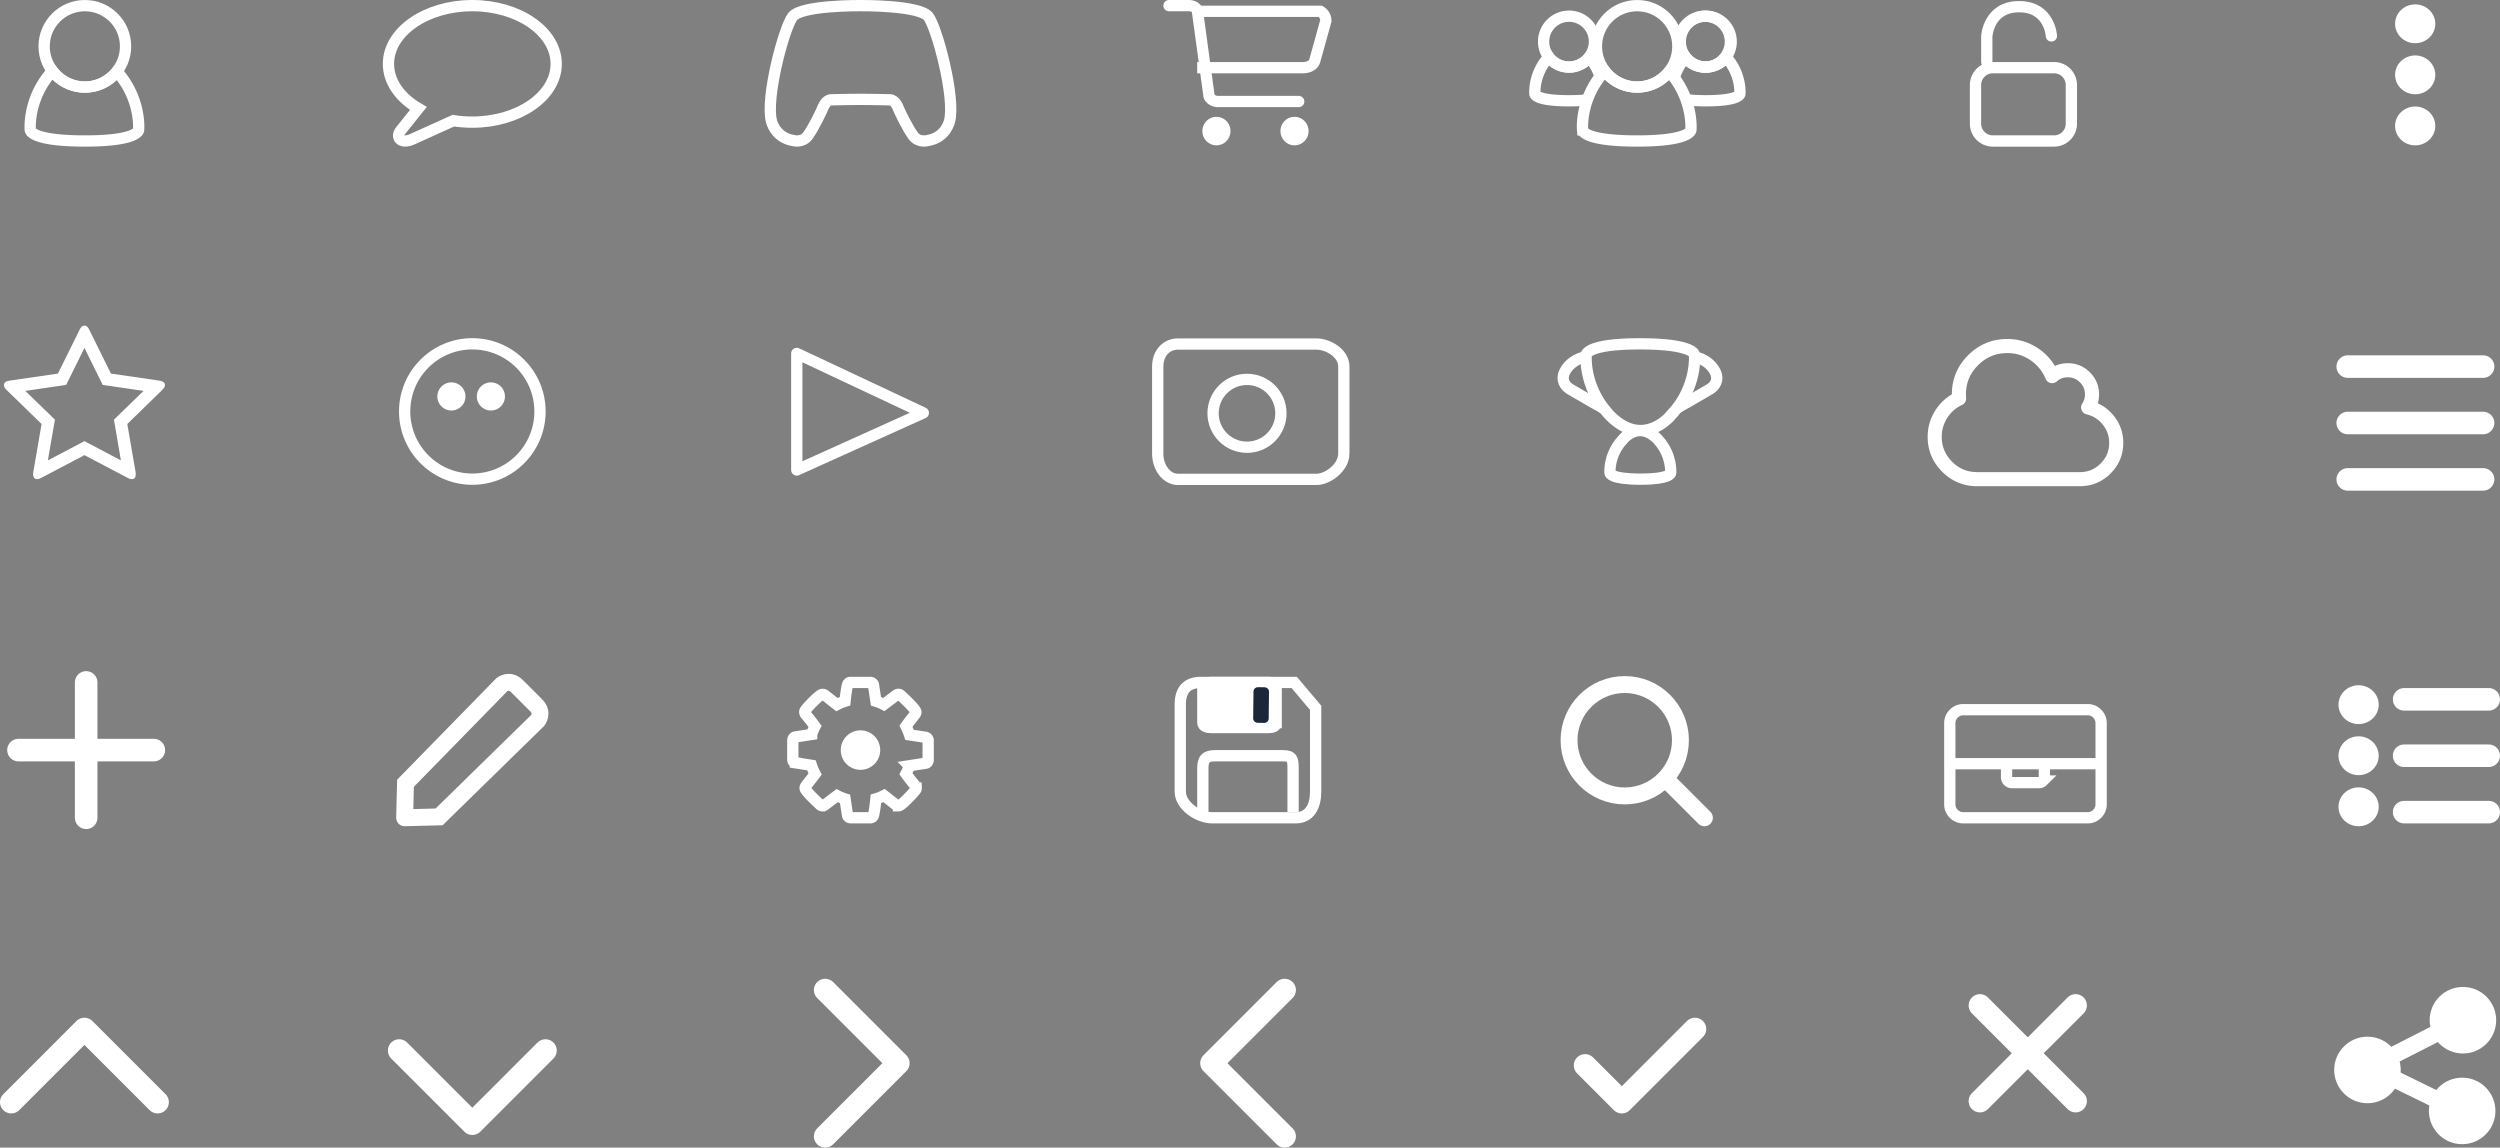<svg xmlns="http://www.w3.org/2000/svg" width="443.277" height="203.485" viewBox="0 0 443.277 203.485"><rect x="0" y="0" width="443.277" height="203.485" fill="#808080" stroke="none"/><g fill="none" stroke="#FFF" stroke-width="2" stroke-miterlimit="10"><path d="M20.724 12.667a7.2 7.2 0 0 1-11.421-.087c-4.455 4.891-3.939 10.457-3.939 10.457S5.345 25 15.074 25c9.521 0 9.503-1.963 9.503-1.963s.515-5.5-3.853-10.37z"/><circle cx="15.045" cy="8.219" r="7.219"/></g><path fill="none" stroke="#FFF" stroke-width="2" stroke-miterlimit="10" d="M83.748 1c-8.213 0-14.871 4.624-14.871 10.328 0 3.172 2.063 6.008 5.304 7.902l-3.139 3.921s-.776.918-.093 1.546c.719.662 2.058.031 2.058.031l7.374-3.331s.086.02 0 0c1.083.175 2.207.259 3.367.259 8.213 0 14.871-4.623 14.871-10.328C98.619 5.624 91.96 1 83.748 1zm68.827 16.617c.871 0 4.321.041 5.232.082.911.04 1.386 1.289 1.386 1.289.277.727 1.704 3.671 2.694 5.041.99 1.371 2.614.889 2.614.889 3.248-.525 3.863-3.449 3.863-3.449 1.068-4.113-2.199-16.454-3.744-18.51-1.544-2.058-12.045-1.958-12.045-1.958s-10.501-.1-12.046 1.958c-1.544 2.056-4.812 14.396-3.743 18.51 0 0 .614 2.924 3.862 3.449 0 0 1.624.482 2.614-.889.99-1.37 2.417-4.314 2.694-5.041 0 0 .475-1.249 1.386-1.289.912-.041 4.362-.082 5.233-.082z"/><g stroke="#FFF" stroke-miterlimit="10"><ellipse fill="#FFF" cx="215.685" cy="23.24" rx="2" ry="2.035"/><ellipse fill="#FFF" cx="229.531" cy="23.24" rx="2" ry="2.035"/><g fill="none" stroke-width="2"><path d="M212.277 12h18.864s1.638-.016 1.979-1.225l1.978-7.104c0-1.148-.988-1.671-.988-1.671h-21.832"/><path stroke-linecap="round" d="M230.277 18H215.75s-1.422-.178-1.422-1.324L212.35 2.213c0-1.146-1.422-1.213-1.422-1.213h-3.65"/></g></g><circle fill="none" stroke="#FFF" stroke-width="2" stroke-miterlimit="10" cx="302.305" cy="7.38" r="4.512"/><circle fill="none" stroke="#FFF" stroke-width="2" stroke-miterlimit="10" cx="290.283" cy="8.219" r="7.219"/><circle fill="none" stroke="#FFF" stroke-width="2" stroke-miterlimit="10" cx="278.205" cy="7.38" r="4.512"/><path fill="none" stroke="#FFF" stroke-width="2" stroke-miterlimit="10" d="M283.672 13.417a9.466 9.466 0 0 0-1.916-3.257 4.498 4.498 0 0 1-7.139-.055c-2.785 3.057-2.463 6.535-2.463 6.535s-.01 1.227 6.068 1.227c1.236 0 2.215-.053 2.99-.137"/><path fill="none" stroke="#FFF" stroke-width="2" stroke-miterlimit="10" d="M295.961 12.667a7.199 7.199 0 0 1-11.42-.087c-4.455 4.892-3.938 10.458-3.938 10.458S280.584 25 290.311 25c9.523 0 9.504-1.963 9.504-1.963s.515-5.501-3.854-10.37z"/><circle fill="none" stroke="#FFF" stroke-width="2" stroke-miterlimit="10" cx="302.449" cy="7.38" r="4.512"/><path fill="none" stroke="#FFF" stroke-width="2" stroke-miterlimit="10" d="M296.982 13.417a9.475 9.475 0 0 1 1.918-3.257 4.5 4.5 0 0 0 7.139-.055c2.783 3.057 2.461 6.535 2.461 6.535s.012 1.227-6.068 1.227c-1.234 0-2.213-.053-2.988-.137"/><g fill="none" stroke="#FFF" stroke-width="2" stroke-miterlimit="10"><path d="M367.277 21.93a3.07 3.07 0 0 1-3.071 3.07h-10.857a3.07 3.07 0 0 1-3.071-3.07v-6.86a3.07 3.07 0 0 1 3.071-3.07h10.857a3.07 3.07 0 0 1 3.071 3.07v6.86z"/><path stroke-linecap="round" d="M363.736 6.373s-.272-5.188-5.729-5.188-5.729 5.257-5.729 5.257V11"/></g><circle fill="none" stroke="#FFF" stroke-width="2" stroke-linecap="round" stroke-miterlimit="10" cx="83.748" cy="72.96" r="12"/><g fill="#FFF" stroke="#FFF" stroke-miterlimit="10"><circle cx="80.04" cy="70.294" r="2"/><circle cx="87.04" cy="70.294" r="2"/></g><path fill="none" stroke="#FFF" stroke-width="2" stroke-miterlimit="10" d="M238.277 80.446c0 2.379-2.779 4.554-4.86 4.554h-24.541c-2.082 0-3.599-2.175-3.599-4.554V65.001c0-2.379 1.517-4.001 3.599-4.001h24.541c2.081 0 4.86 1.622 4.86 4.001v15.445z"/><circle fill="none" stroke="#FFF" stroke-width="2" stroke-miterlimit="10" cx="221.106" cy="73.284" r="6.015"/><g fill="#FFF" stroke="#FFF" stroke-miterlimit="10"><ellipse cx="428.239" cy="22.33" rx="3.066" ry="2.945"/><ellipse cx="428.239" cy="13.275" rx="3.066" ry="2.945"/><ellipse cx="428.239" cy="4.221" rx="3.066" ry="2.944"/></g><path fill="none" stroke="#FFF" stroke-width="2" stroke-linecap="round" stroke-linejoin="round" stroke-miterlimit="10" d="M141.277 83.333V62.667l22.436 10.544z"/><path d="M14.971 182.451l12.97 12.971m-25.941 0l12.971-12.971" fill="none" stroke="#FFF" stroke-width="4" stroke-linecap="round" stroke-miterlimit="10"/><path fill="none" stroke="#FFF" stroke-width="3" stroke-linecap="round" stroke-miterlimit="10" d="M71.748 145l6.11-.159 17.499-17.116s1.049-1.326-.288-2.662l-1.681-1.682-1.722-1.722c-1.337-1.337-2.658-.283-2.658-.283l-17.11 17.503-.15 6.121"/><path fill="none" stroke="#FFF" stroke-width="2" stroke-linecap="round" stroke-miterlimit="10" d="M164.575 131.293v3.471a.61.61 0 0 1-.131.365c-.088.121-.188.186-.301.197l-2.906.449a9.095 9.095 0 0 1-.6 1.426c.424.6.988 1.318 1.688 2.156.086.125.131.25.131.375a.487.487 0 0 1-.131.355c-.287.375-.803.934-1.547 1.68-.744.742-1.234 1.113-1.473 1.113a.682.682 0 0 1-.395-.131l-2.156-1.688a8.387 8.387 0 0 1-1.441.582c-.139 1.35-.281 2.32-.432 2.906-.088.299-.275.449-.562.449h-3.488a.573.573 0 0 1-.375-.141.496.496 0 0 1-.188-.328l-.43-2.867a8.352 8.352 0 0 1-1.406-.582l-2.213 1.668c-.088.088-.213.131-.375.131a.628.628 0 0 1-.395-.15c-1.801-1.66-2.699-2.662-2.699-2.998 0-.113.043-.232.131-.355.125-.176.381-.508.768-.996.389-.486.684-.869.883-1.143a9.524 9.524 0 0 1-.658-1.539l-2.85-.447a.468.468 0 0 1-.318-.18.555.555 0 0 1-.131-.365v-3.469c0-.125.043-.248.131-.365.088-.119.188-.184.301-.197l2.906-.451a9.29 9.29 0 0 1 .6-1.426 35.694 35.694 0 0 0-1.688-2.156.713.713 0 0 1-.131-.373c0-.15.045-.275.131-.375.275-.375.789-.934 1.537-1.668.75-.738 1.244-1.107 1.482-1.107.137 0 .268.045.393.131l2.156 1.688a8.673 8.673 0 0 1 1.445-.598c.137-1.352.279-2.314.43-2.889.088-.301.275-.451.562-.451h3.488c.137 0 .262.047.375.143a.48.48 0 0 1 .188.328l.432 2.869c.424.123.893.316 1.404.578l2.213-1.668a.56.56 0 0 1 .375-.131c.139 0 .27.051.395.15 1.801 1.662 2.699 2.664 2.699 3a.615.615 0 0 1-.131.355c-.15.201-.412.537-.787 1.014-.375.475-.656.85-.844 1.125.287.6.5 1.111.639 1.537l2.85.432c.125.023.23.092.318.197s.131.227.131.364z"/><circle fill="#FFF" stroke="#FFF" stroke-miterlimit="10" cx="152.574" cy="133" r="3"/><g stroke="#FFF" stroke-miterlimit="10"><path fill="none" stroke-width="2" d="M229.479 121H212.95c-2.538 0-3.672 1.417-3.672 3.877v15.495c0 2.461 3.134 4.628 5.672 4.628h14.808c2.539 0 3.52-2.167 3.52-4.628V125.5l-3.799-4.5z"/><path fill="none" stroke-width="2" d="M213.277 144v-7.735c0-1.64.483-2.265 2.175-2.265h12.014c1.691 0 1.811.625 1.811 2.265V144"/><path fill="#FFF" stroke-width="2" d="M226.277 128.124c0 .704-.637.876-1.363.876h-10.121c-.727 0-1.516-.172-1.516-.876V121.9c0-.705.79-.9 1.516-.9h10.121c.727 0 1.363.195 1.363.9v6.224z"/><path fill="#1A2839" d="M225.453 127.43c-.012.701-.607 1.26-1.33 1.25l-1.131-.018c-.724-.012-1.3-.589-1.289-1.289l.053-4.778c.012-.701.606-1.261 1.33-1.25l1.131.017c.723.012 1.299.589 1.289 1.29l-.053 4.778z"/></g><g fill="none" stroke="#FFF" stroke-width="3" stroke-linecap="round" stroke-miterlimit="10"><path d="M295.594 138.384L302.21 145"/><circle cx="288.084" cy="131.252" r="9.875"/></g><path d="M15.277 121v24m-12-12h24m56.471 66.242l-12.971-12.971m25.941 0l-12.97 12.971m131.062-10.727l12.97-12.971m0 25.941l-12.97-12.97m-55.526 0l-12.971 12.97m0-25.941l12.971 12.971m208.745-10.244l-16.97 16.971m0-16.971l16.97 16.971m-80.463.18l-6.513-6.515m19.484-6.456l-12.971 12.971" fill="none" stroke="#FFF" stroke-width="4" stroke-linecap="round" stroke-miterlimit="10"/><g stroke="#FFF" stroke-miterlimit="10"><path fill="none" stroke-width="3" stroke-linecap="round" d="M436.473 180.935l-16.151 8.228m16.077 7.956l-16.272-7.983"/><circle fill="#FFF" cx="419.776" cy="189.714" r="5.398"/><circle fill="#FFF" cx="436.702" cy="180.896" r="5.397"/><circle fill="#FFF" cx="436.568" cy="196.978" r="5.398"/></g><g fill="none" stroke="#FFF" stroke-width="2" stroke-miterlimit="10"><path d="M296.518 73.382c4.455-4.892 3.938-10.458 3.938-10.458s.019-1.963-9.708-1.963c-9.523 0-9.503 1.963-9.503 1.963s-.516 5.501 3.853 10.37c0 0 2.462 3.047 5.753 3.047 3.416 0 5.667-2.959 5.667-2.959zm-8.845 4.621c-2.495 2.739-2.206 5.857-2.206 5.857s-.01 1.1 5.438 1.1c5.335 0 5.323-1.1 5.323-1.1s.289-3.081-2.158-5.809c0 0-1.379-1.707-3.223-1.707-1.913.001-3.174 1.659-3.174 1.659z"/><path d="M280.996 63.33s-1.858.202-3.176 1.98c0 0-.844 1.023-.62 2.114.231 1.132 1.366 1.678 1.366 1.678 1.922 1.145 5.841 3.365 5.841 3.365m16.167-9.137s1.857.202 3.176 1.98c0 0 .842 1.023.619 2.114-.232 1.132-1.365 1.678-1.365 1.678-1.924 1.145-5.842 3.365-5.842 3.365"/></g><path fill="#FFF" d="M29.246 68.283c0 .252-.148.525-.445.823l-6.229 6.073 1.476 8.58c.012.079.017.193.017.342 0 .572-.234.858-.703.858-.217 0-.445-.069-.687-.206l-7.703-4.049-7.704 4.049c-.252.137-.48.206-.687.206-.239 0-.42-.083-.54-.249s-.181-.368-.181-.608c0-.068.012-.182.035-.342l1.475-8.58-6.245-6.073c-.286-.309-.429-.583-.429-.823 0-.424.32-.688.961-.789l8.613-1.253 3.86-7.808c.217-.469.497-.703.841-.703.343 0 .623.234.84.703l3.861 7.808 8.613 1.253c.64.101.961.364.961.788zm-9.042 6.125l5.251-5.096-7.24-1.064-3.243-6.554-3.242 6.554-7.241 1.064 5.25 5.096-1.253 7.223 6.486-3.414 6.468 3.414-1.236-7.223z"/><path fill="none" stroke="#FFF" stroke-width="2.5" stroke-linecap="round" stroke-linejoin="round" stroke-miterlimit="10" d="M375.229 78.523c0 1.776-.629 3.291-1.887 4.55-1.258 1.257-2.775 1.887-4.551 1.887h-18.238c-2.066 0-3.834-.737-5.304-2.206-1.469-1.47-2.204-3.236-2.204-5.305 0-1.474.396-2.824 1.189-4.048a7.378 7.378 0 0 1 3.135-2.74 11.827 11.827 0 0 1-.033-.721c0-2.369.836-4.395 2.514-6.067 1.678-1.678 3.699-2.516 6.066-2.516 1.768 0 3.367.491 4.805 1.476a8.591 8.591 0 0 1 3.145 3.856c.779-.695 1.709-1.039 2.781-1.039 1.184 0 2.195.418 3.033 1.256.84.839 1.258 1.85 1.258 3.034 0 .839-.229 1.607-.688 2.312 1.441.334 2.633 1.087 3.57 2.255.94 1.168 1.409 2.508 1.409 4.016z"/><path fill="#FFF" stroke="#FFF" stroke-width="4" stroke-linecap="round" stroke-miterlimit="10" d="M416.277 65h24m-24 10h24m-24 10h24"/><g fill="#FFF" stroke="#FFF" stroke-miterlimit="10"><path stroke-width="4" stroke-linecap="round" d="M426.277 124h15m-15 10h15m-15 10h15"/><ellipse cx="418.205" cy="143.055" rx="3.066" ry="2.945"/><ellipse cx="418.205" cy="134" rx="3.066" ry="2.945"/><ellipse cx="418.205" cy="124.945" rx="3.066" ry="2.944"/></g><path fill="none" stroke="#FFF" stroke-width="2" stroke-miterlimit="10" d="M364.887 125.834h5.271a2.3 2.3 0 0 1 1.691.703 2.3 2.3 0 0 1 .703 1.692v7.187H345.72v-7.187c0-.659.233-1.223.703-1.692s1.033-.703 1.692-.703h16.772zm7.666 9.582v7.188a2.3 2.3 0 0 1-.703 1.693 2.306 2.306 0 0 1-1.691.703h-22.042a2.306 2.306 0 0 1-1.692-.703 2.305 2.305 0 0 1-.703-1.693v-7.188h10.062v2.397c0 .26.094.482.283.672.19.19.415.284.675.284h4.791c.26 0 .484-.094.675-.284a.92.92 0 0 0 .283-.672v-2.397h10.062z"/></svg>
